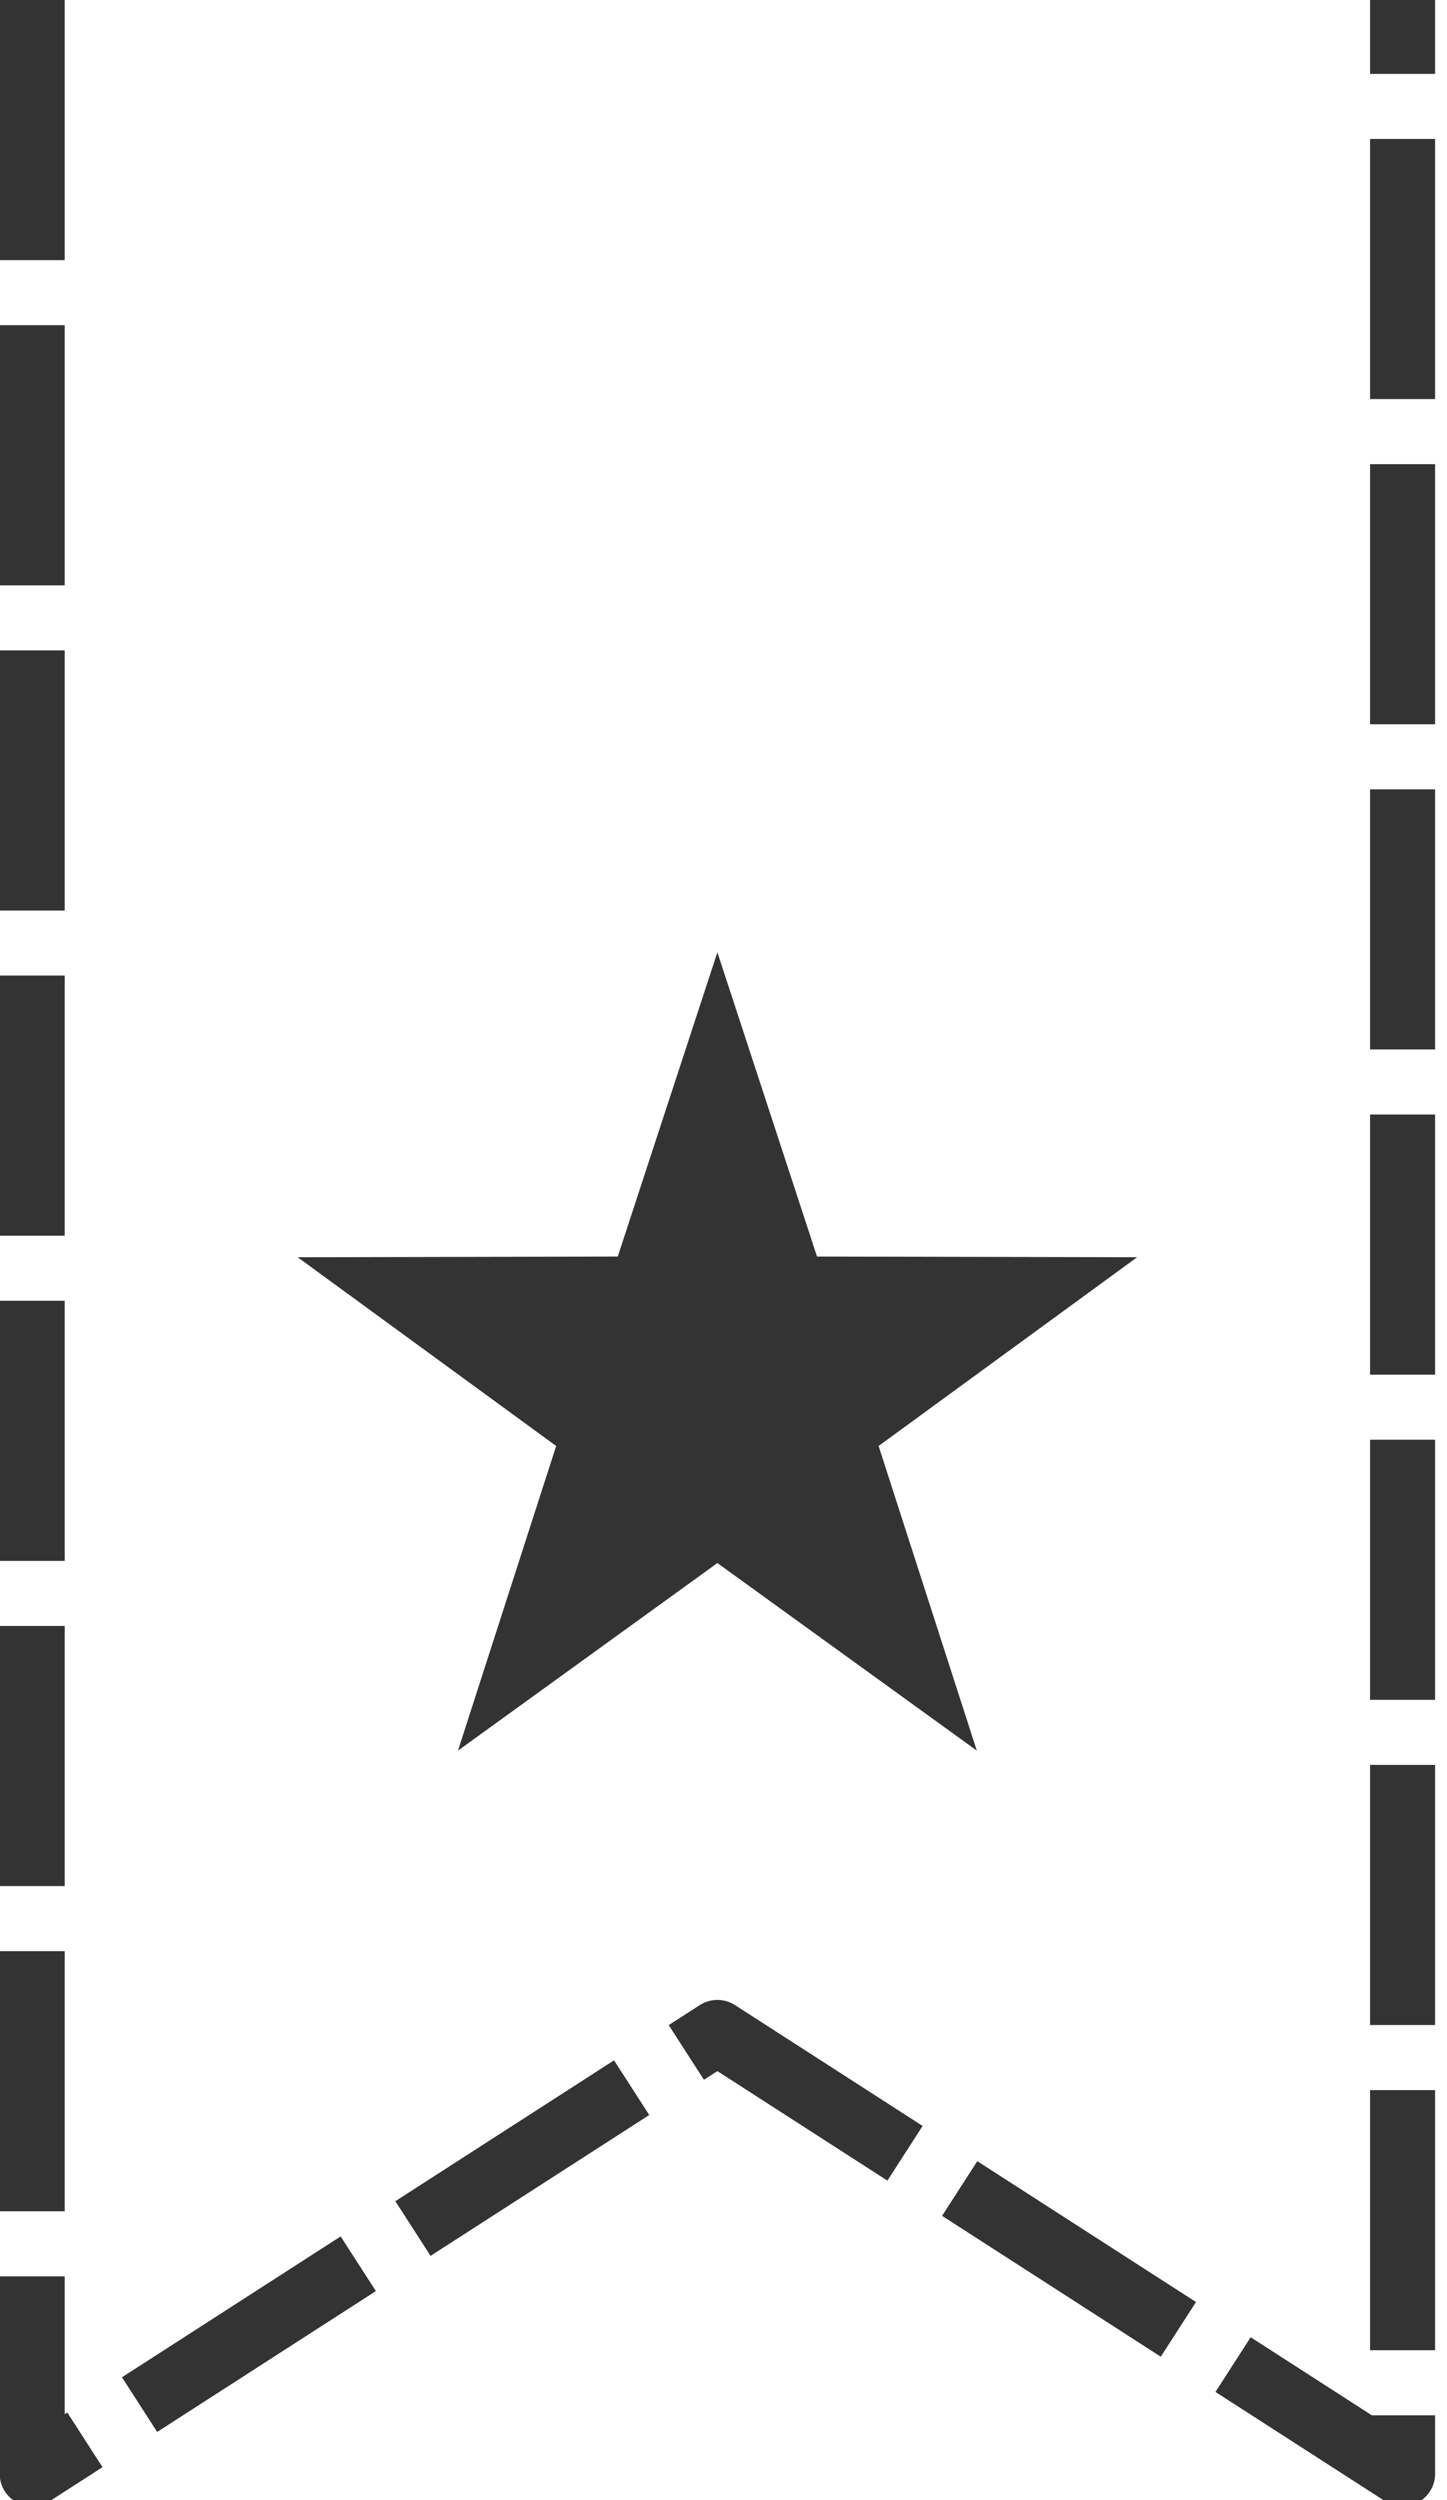 <svg xmlns="http://www.w3.org/2000/svg" xmlns:svg="http://www.w3.org/2000/svg" id="svg2" width="22.25" height="38.441" version="1.1"><g id="layer1" transform="translate(-363.969,-513.434)"><path style="fill:none;stroke:#333;stroke-width:1;stroke-linecap:butt;stroke-linejoin:round;stroke-miterlimit:4;stroke-opacity:1;stroke-dasharray:4,1;stroke-dashoffset:0" id="path3008" d="m 364.464,513.434 0,38.036 10.536,-6.786 10.536,6.786 0,-38.036"/><path style="fill:#333;fill-opacity:1;stroke:none" id="path3026" d="m 375,528.076 1.532,4.678 4.922,0.011 -3.975,2.902 1.51,4.684 -3.989,-2.884 -3.989,2.884 1.51,-4.684 -3.975,-2.902 4.922,-0.011 z"/></g></svg>
